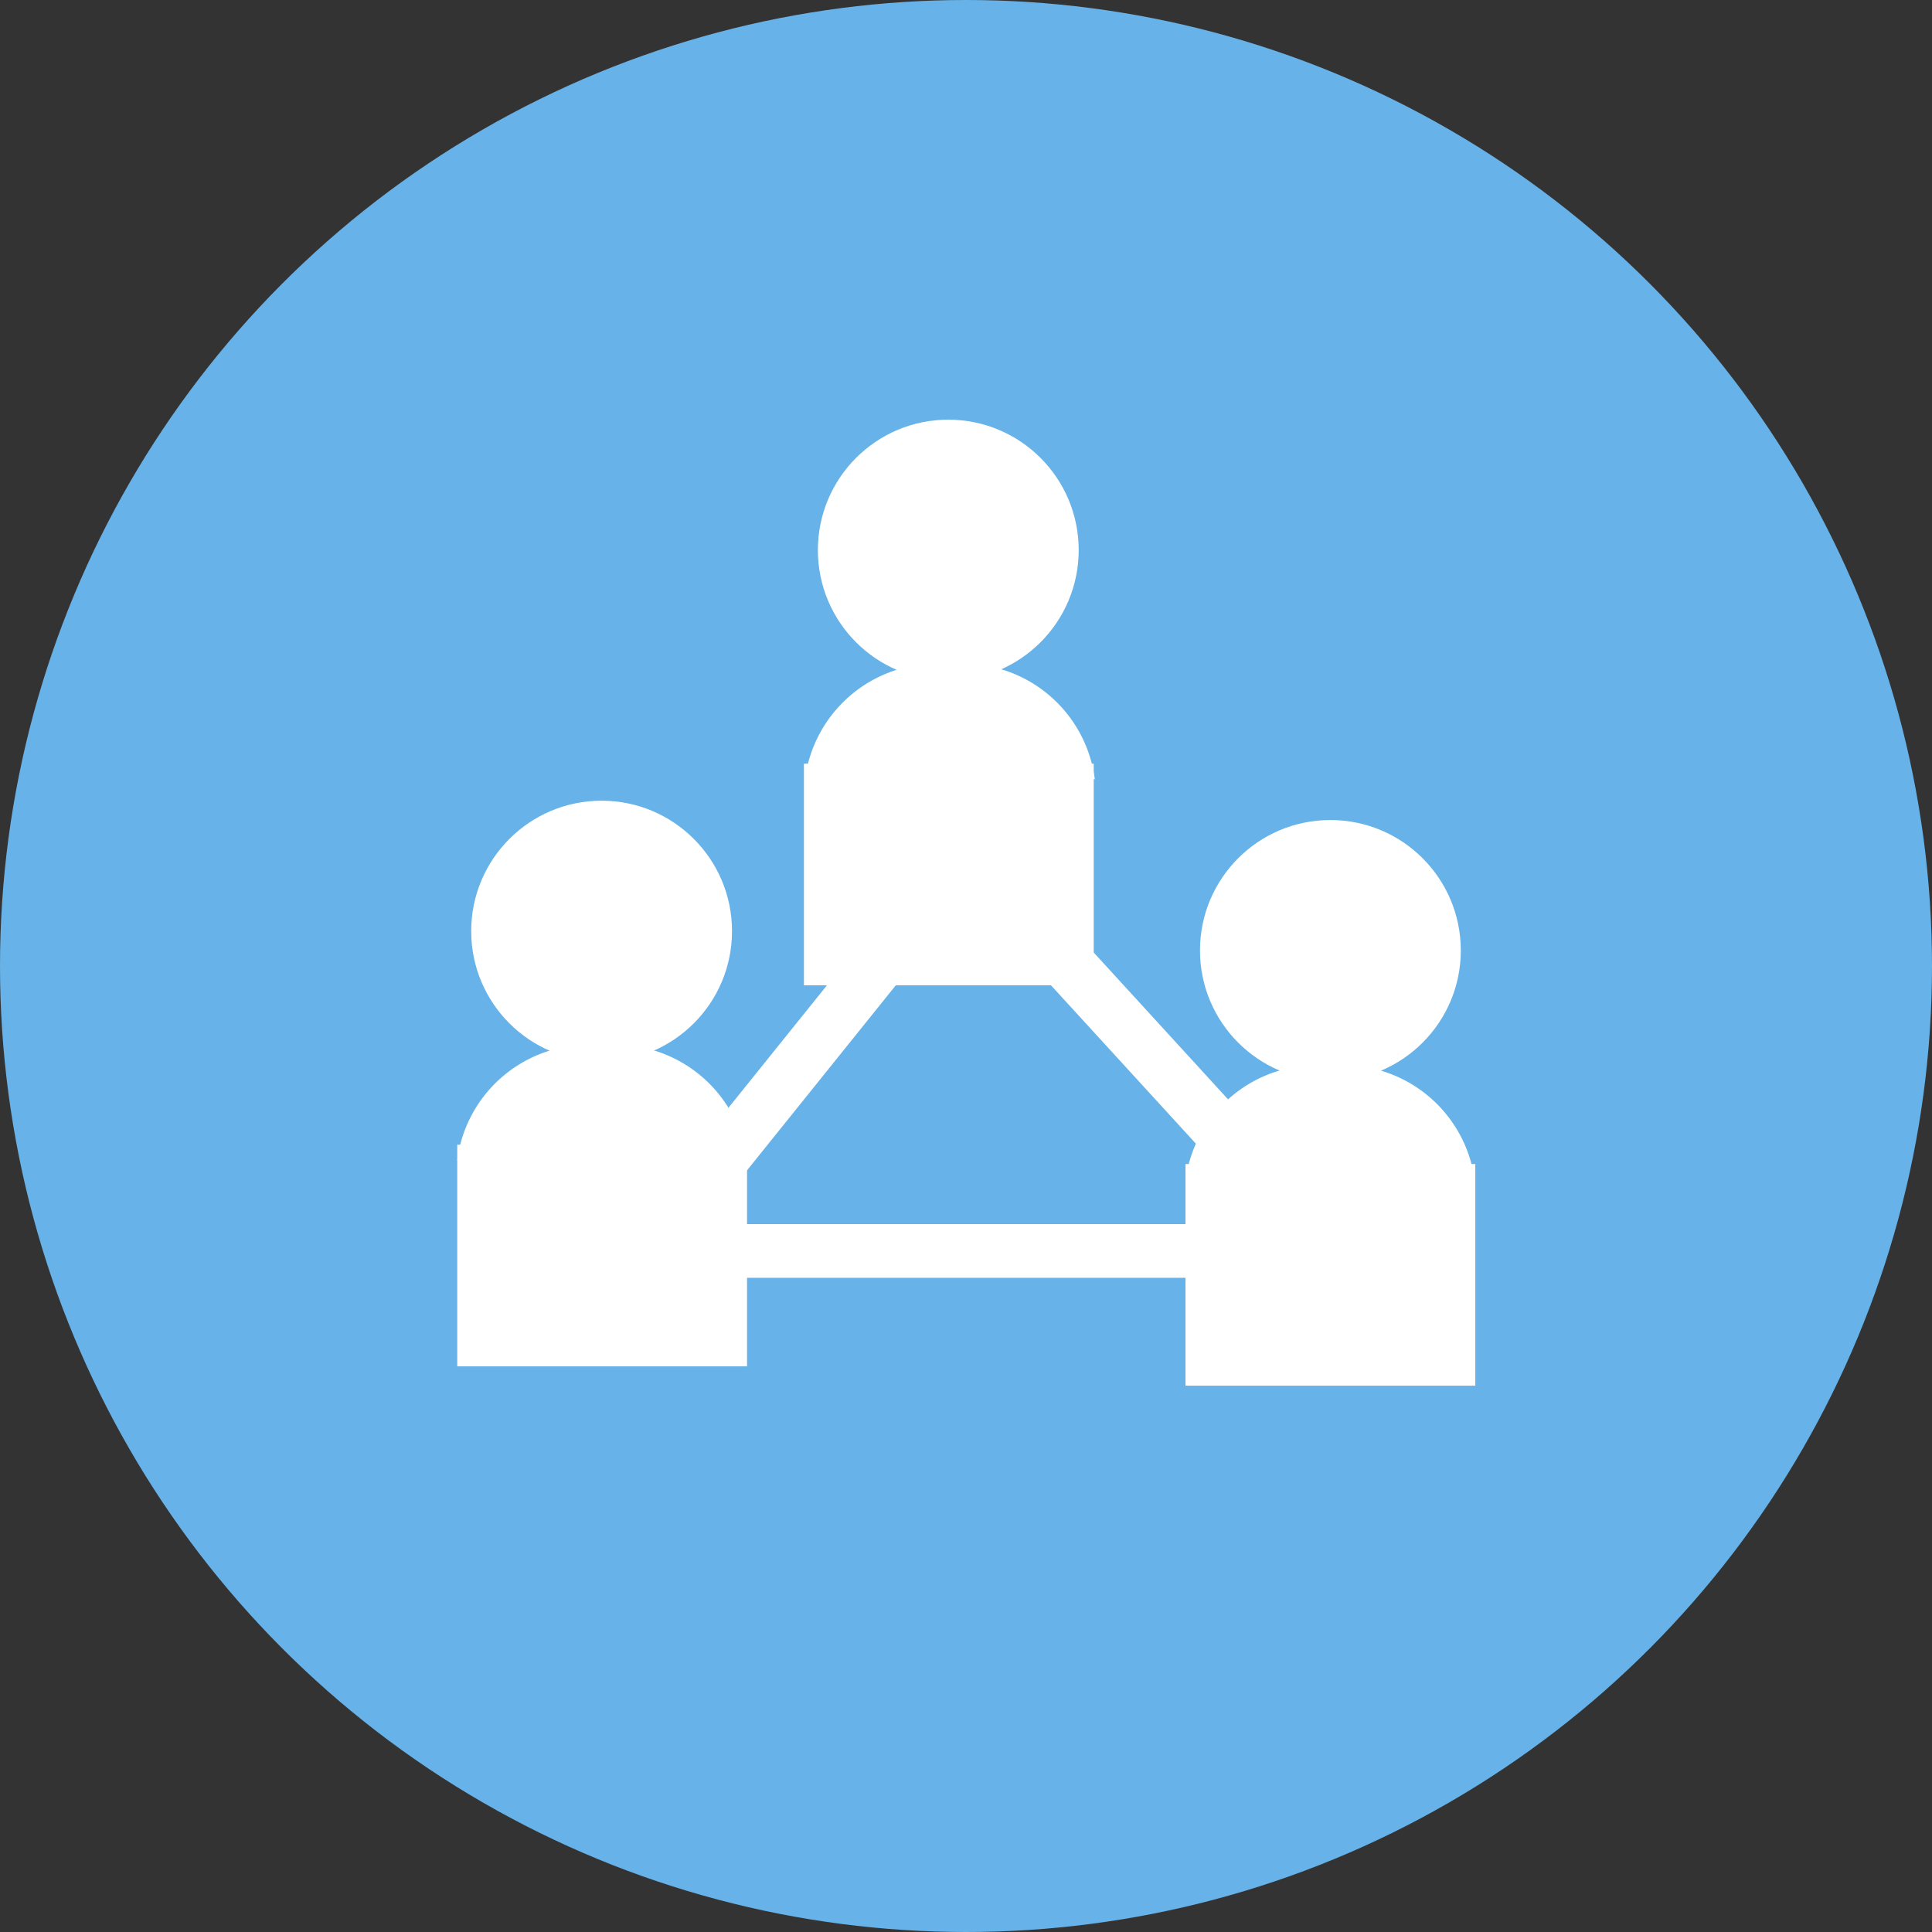 <svg xmlns="http://www.w3.org/2000/svg" viewBox="0 0 36 36"><rect x="0" y="0" width="36" height="36" fill="#333333" stroke="none"/><defs><style>.cls-1{fill:#67b2e8;}.cls-2{fill:#fff;}.cls-3{fill:none;stroke:#fff;stroke-miterlimit:10;}</style></defs><title>#2511 - Logo Changelog Asset 1</title><g id="Layer_2" data-name="Layer 2"><g id="Layer_1-2" data-name="Layer 1"><circle class="cls-1" cx="18" cy="18" r="18"/><circle class="cls-2" cx="11.21" cy="17.35" r="2.43"/><rect class="cls-2" x="8.52" y="21.33" width="5.4" height="4.13"/><path class="cls-2" d="M8.52,21.62a2.47,2.47,0,0,1,2.7-2.14,2.47,2.47,0,0,1,2.7,2.14"/><circle class="cls-2" cx="17.67" cy="10.25" r="2.43"/><rect class="cls-2" x="14.98" y="14.23" width="5.4" height="4.13"/><path class="cls-2" d="M15,14.52a2.47,2.47,0,0,1,2.7-2.14,2.47,2.47,0,0,1,2.7,2.14"/><circle class="cls-2" cx="24.79" cy="17.71" r="2.43"/><rect class="cls-2" x="22.09" y="21.69" width="5.4" height="4.13"/><path class="cls-2" d="M22.09,22a2.47,2.47,0,0,1,2.7-2.14A2.47,2.47,0,0,1,27.48,22"/><polygon class="cls-3" points="12.07 23.31 18.02 15.91 24.79 23.31 12.07 23.31"/></g></g></svg>